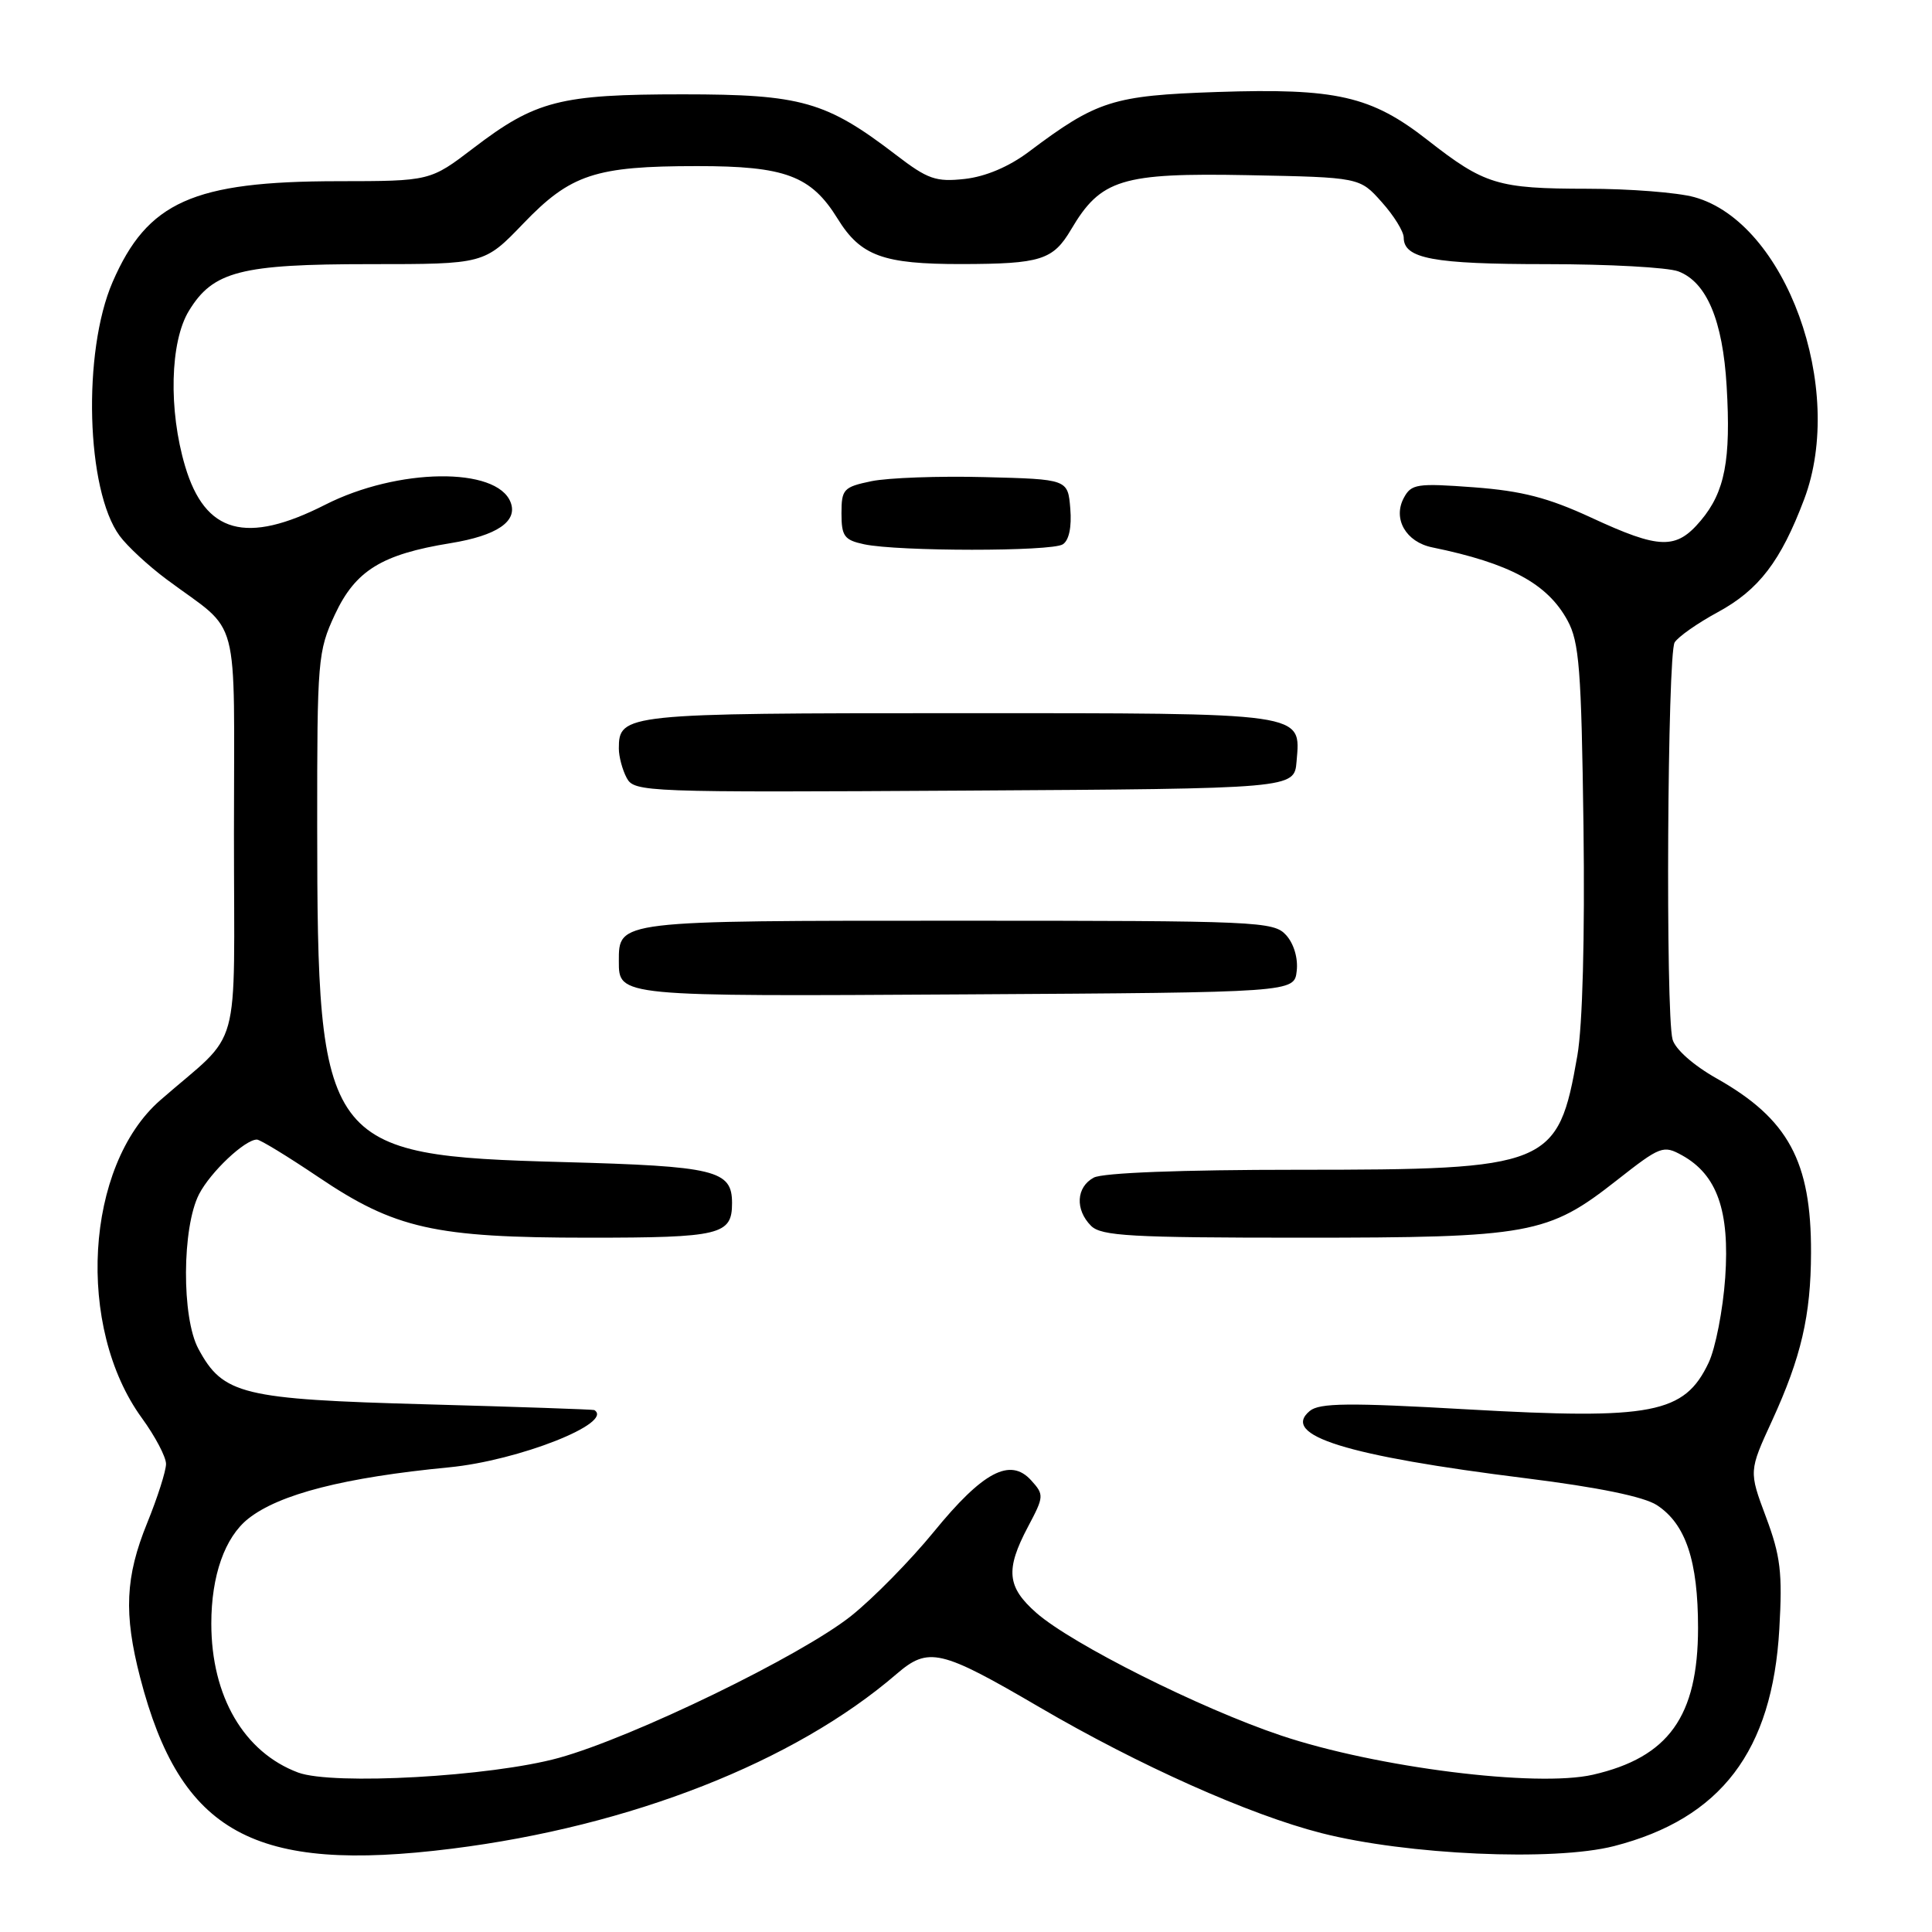 <?xml version="1.0" encoding="UTF-8" standalone="no"?>
<!DOCTYPE svg PUBLIC "-//W3C//DTD SVG 1.1//EN" "http://www.w3.org/Graphics/SVG/1.1/DTD/svg11.dtd" >
<svg xmlns="http://www.w3.org/2000/svg" xmlns:xlink="http://www.w3.org/1999/xlink" version="1.1" viewBox="0 0 256 256">
 <g >
 <path fill="currentColor"
d=" M 59.88 244.96 C 83.57 241.99 105.26 233.47 118.79 221.82 C 123.03 218.17 124.61 218.54 137.73 226.21 C 150.93 233.93 165.53 240.45 175.07 242.89 C 186.42 245.79 205.88 246.66 213.86 244.62 C 228.03 240.98 234.85 232.03 235.77 215.83 C 236.20 208.39 235.93 206.17 234.00 201.01 C 231.73 194.94 231.73 194.94 234.82 188.22 C 238.66 179.84 239.95 174.31 239.97 166.00 C 240.01 153.88 236.96 148.25 227.45 142.89 C 224.37 141.15 221.97 139.02 221.62 137.72 C 220.68 134.20 220.94 86.65 221.90 85.12 C 222.38 84.36 224.95 82.56 227.61 81.12 C 233.06 78.16 235.96 74.37 239.06 66.16 C 244.61 51.46 236.61 29.46 224.50 26.12 C 222.30 25.51 215.92 25.01 210.32 25.01 C 198.45 25.00 196.71 24.47 189.15 18.55 C 181.68 12.71 177.07 11.66 161.25 12.19 C 147.46 12.66 145.35 13.33 136.34 20.10 C 133.70 22.09 130.60 23.40 127.84 23.71 C 124.01 24.13 122.94 23.76 118.72 20.52 C 109.46 13.43 106.19 12.50 90.50 12.50 C 74.20 12.50 70.98 13.33 62.75 19.61 C 57.00 24.00 57.00 24.00 44.75 24.01 C 25.58 24.03 19.53 26.74 14.92 37.37 C 10.91 46.63 11.41 64.97 15.85 71.00 C 16.86 72.38 19.67 74.98 22.09 76.78 C 32.01 84.17 31.00 80.35 31.00 110.49 C 31.00 140.53 32.19 136.22 21.24 145.78 C 11.27 154.48 10.03 175.85 18.80 187.90 C 20.56 190.32 22.00 193.05 22.00 193.98 C 22.00 194.90 20.88 198.42 19.50 201.81 C 16.60 208.94 16.38 213.82 18.57 222.28 C 23.92 242.91 33.64 248.25 59.88 244.96 Z  M 39.50 234.87 C 32.32 232.18 28.00 224.77 28.00 215.13 C 28.00 208.78 29.79 203.70 32.90 201.23 C 37.01 197.98 45.62 195.77 59.50 194.43 C 68.72 193.54 81.42 188.53 78.75 186.84 C 78.61 186.76 68.60 186.41 56.50 186.08 C 32.06 185.41 29.56 184.80 26.29 178.73 C 24.05 174.59 24.11 162.63 26.38 158.23 C 27.90 155.29 32.45 151.00 34.04 151.00 C 34.47 151.00 38.12 153.23 42.16 155.95 C 52.34 162.82 57.58 164.00 78.01 164.00 C 95.48 164.00 97.00 163.63 97.00 159.42 C 97.00 155.05 94.85 154.53 74.60 153.98 C 42.86 153.12 42.05 152.01 42.03 109.50 C 42.02 87.41 42.11 86.30 44.38 81.42 C 47.10 75.60 50.57 73.45 59.71 71.97 C 65.85 70.97 68.63 69.08 67.66 66.56 C 65.85 61.83 52.69 62.00 43.09 66.88 C 32.62 72.20 27.18 70.70 24.53 61.78 C 22.31 54.33 22.53 45.28 25.03 41.19 C 28.23 35.94 31.87 35.00 49.05 35.00 C 64.17 35.00 64.17 35.00 69.35 29.61 C 75.61 23.09 78.88 22.01 92.35 22.01 C 104.04 22.00 107.47 23.28 110.99 28.98 C 114.04 33.92 117.01 35.00 127.40 34.99 C 137.92 34.97 139.53 34.46 141.93 30.40 C 145.86 23.74 148.61 22.89 165.33 23.21 C 180.17 23.50 180.17 23.50 183.08 26.77 C 184.69 28.56 186.00 30.68 186.00 31.48 C 186.00 34.27 189.91 35.00 204.87 35.00 C 213.12 35.00 221.00 35.43 222.39 35.96 C 226.14 37.38 228.28 42.46 228.79 51.18 C 229.37 60.95 228.56 65.18 225.37 68.97 C 222.10 72.86 219.93 72.80 210.85 68.59 C 205.14 65.95 201.67 65.05 195.30 64.57 C 187.75 64.01 187.00 64.12 186.01 65.98 C 184.53 68.75 186.29 71.82 189.78 72.53 C 200.05 74.64 205.04 77.33 207.70 82.21 C 209.26 85.06 209.54 88.67 209.82 109.45 C 210.01 124.19 209.70 135.89 209.01 139.86 C 206.45 154.56 205.37 155.00 171.91 155.00 C 156.56 155.00 146.12 155.40 144.93 156.04 C 142.60 157.29 142.43 160.28 144.57 162.43 C 145.92 163.78 149.86 164.00 172.41 164.00 C 202.80 164.00 205.09 163.58 214.24 156.39 C 220.02 151.85 220.39 151.71 222.89 153.09 C 227.53 155.67 229.21 160.44 228.60 169.29 C 228.30 173.57 227.31 178.65 226.40 180.57 C 223.20 187.32 218.95 188.14 194.45 186.75 C 178.75 185.85 174.83 185.89 173.55 186.96 C 169.65 190.20 178.37 192.91 202.21 195.88 C 211.82 197.08 217.83 198.32 219.55 199.44 C 223.37 201.94 225.00 206.82 225.00 215.72 C 224.99 227.43 221.10 232.86 211.07 235.16 C 203.60 236.87 182.40 234.21 169.76 229.97 C 159.09 226.40 142.04 217.85 137.33 213.72 C 133.42 210.28 133.20 208.01 136.21 202.31 C 138.35 198.28 138.36 198.06 136.63 196.15 C 133.86 193.09 130.24 195.00 123.73 202.98 C 120.62 206.78 115.70 211.79 112.79 214.11 C 106.15 219.40 83.91 230.20 74.04 232.93 C 65.06 235.41 44.10 236.58 39.50 234.87 Z  M 171.82 128.66 C 172.02 126.98 171.44 125.04 170.42 123.91 C 168.77 122.09 166.78 122.00 126.92 122.00 C 81.68 122.00 82.00 121.96 82.00 127.37 C 82.00 132.05 81.83 132.04 127.96 131.76 C 171.50 131.50 171.50 131.50 171.82 128.66 Z  M 171.80 100.91 C 172.35 94.35 173.42 94.50 127.00 94.50 C 82.75 94.50 82.00 94.58 82.00 99.19 C 82.00 100.26 82.47 102.01 83.04 103.08 C 84.05 104.96 85.38 105.01 127.79 104.76 C 171.50 104.50 171.50 104.50 171.80 100.91 Z  M 140.82 72.13 C 141.65 71.61 142.02 69.84 141.82 67.40 C 141.50 63.50 141.50 63.50 130.47 63.22 C 124.41 63.06 117.66 63.31 115.47 63.76 C 111.77 64.53 111.50 64.82 111.50 68.03 C 111.50 71.05 111.87 71.56 114.50 72.12 C 119.00 73.08 139.31 73.09 140.82 72.13 Z "/>
</g>
</svg>